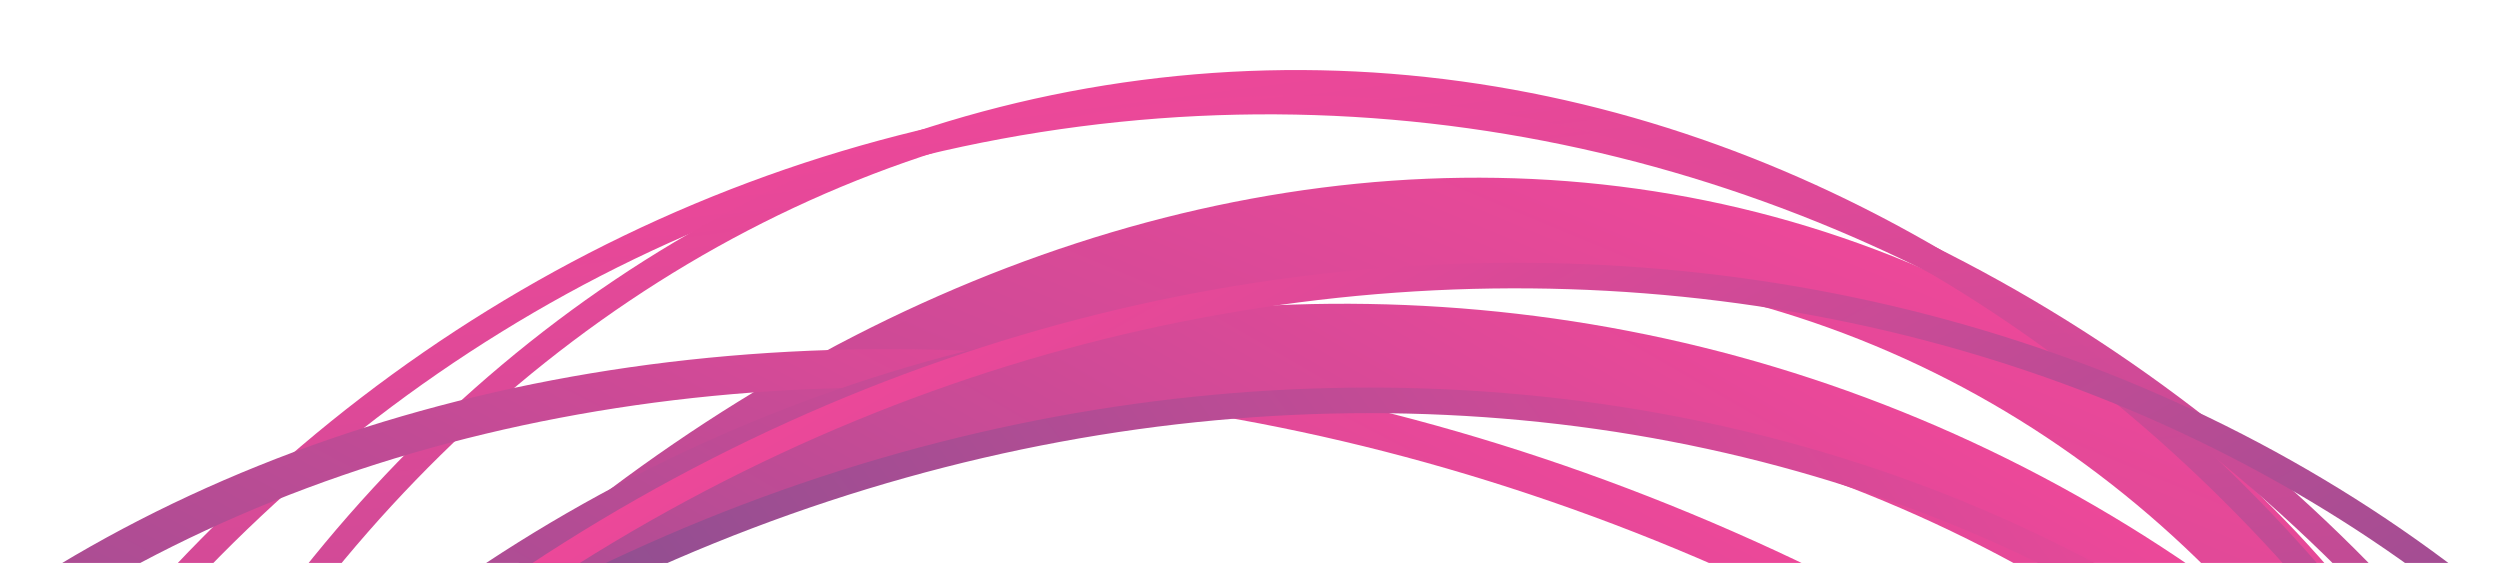 <svg width="977" height="220" viewBox="0 0 977 220" fill="none" xmlns="http://www.w3.org/2000/svg">
<g clip-path="url(#clip0_5_112)">
<path d="M739.199 118.844C1003.58 228.683 1110.31 593.98 966.5 940.123C822.692 1286.27 488.532 1468.39 224.152 1358.55C-40.227 1248.72 -146.956 883.419 -3.148 537.276C140.659 191.133 474.819 9.006 739.199 118.844Z" stroke="url(#paint0_linear_5_112)" stroke-width="35"/>
<path d="M421.289 44.492C753.984 1.29 1061.61 254.1 1107.82 609.934C1154.03 965.768 921.168 1288.76 588.473 1331.96C255.778 1375.17 -51.85 1122.36 -98.057 766.522C-144.263 410.688 88.594 87.693 421.289 44.492Z" stroke="url(#paint1_linear_5_112)" stroke-width="10"/>
<path d="M446.515 36.268C744.174 -2.384 1023.78 250.878 1069.63 603.936C1115.47 956.994 909.823 1273.27 612.164 1311.92C314.505 1350.57 34.898 1097.31 -10.948 744.254C-56.795 391.195 148.856 74.921 446.515 36.268Z" stroke="url(#paint2_linear_5_112)" stroke-width="10"/>
<path d="M730.816 241.8C1073.99 421.912 1233.59 787.242 1092.24 1056.55C950.893 1325.86 559.567 1402.04 216.398 1221.92C-126.771 1041.81 -286.373 676.482 -145.026 407.173C-3.679 137.863 387.648 61.688 730.816 241.8Z" stroke="url(#paint3_linear_5_112)" stroke-width="15"/>
<path d="M809.524 212.637C1086.4 373.046 1177.94 734.05 1012.67 1019.32C847.392 1304.6 488.679 1404.74 211.804 1244.33C-65.07 1083.92 -156.615 722.918 8.66 437.644C173.936 152.37 532.649 52.228 809.524 212.637Z" stroke="url(#paint4_linear_5_112)" stroke-width="35"/>
<path d="M251.419 199.336C560.554 23.734 938.988 108.206 1097.11 386.57C1255.23 664.934 1134 1033.24 824.862 1208.84C515.726 1384.44 137.292 1299.97 -20.83 1021.61C-178.953 743.245 -57.716 374.938 251.419 199.336Z" stroke="url(#paint5_linear_5_112)" stroke-width="10"/>
<path d="M993.96 377.952C1183.98 637.303 1101.48 1022.08 807.939 1237.15C514.395 1452.22 122.651 1414.91 -67.368 1155.56C-257.387 896.204 -174.892 511.432 118.653 296.36C412.198 81.288 803.942 118.6 993.96 377.952Z" stroke="url(#paint6_linear_5_112)" stroke-width="10"/>
</g>
<defs>
<linearGradient id="paint0_linear_5_112" x1="217.438" y1="1374.72" x2="745.913" y2="102.683" gradientUnits="userSpaceOnUse">
<stop stop-color="#075985"/>
<stop offset="1" stop-color="#EC4899"/>
</linearGradient>
<linearGradient id="paint1_linear_5_112" x1="589.117" y1="1336.92" x2="420.645" y2="39.533" gradientUnits="userSpaceOnUse">
<stop stop-color="#075985"/>
<stop offset="1" stop-color="#EC4899"/>
</linearGradient>
<linearGradient id="paint2_linear_5_112" x1="612.808" y1="1316.88" x2="445.871" y2="31.31" gradientUnits="userSpaceOnUse">
<stop stop-color="#075985"/>
<stop offset="1" stop-color="#EC4899"/>
</linearGradient>
<linearGradient id="paint3_linear_5_112" x1="212.912" y1="1228.57" x2="734.302" y2="235.159" gradientUnits="userSpaceOnUse">
<stop stop-color="#075985"/>
<stop offset="1" stop-color="#EC4899"/>
</linearGradient>
<linearGradient id="paint4_linear_5_112" x1="203.031" y1="1259.47" x2="818.296" y2="197.495" gradientUnits="userSpaceOnUse">
<stop stop-color="#075985"/>
<stop offset="1" stop-color="#EC4899"/>
</linearGradient>
<linearGradient id="paint5_linear_5_112" x1="827.331" y1="1213.19" x2="248.949" y2="194.989" gradientUnits="userSpaceOnUse">
<stop stop-color="#075985"/>
<stop offset="1" stop-color="#EC4899"/>
</linearGradient>
<linearGradient id="paint6_linear_5_112" x1="-71.402" y1="1158.51" x2="997.994" y2="374.996" gradientUnits="userSpaceOnUse">
<stop stop-color="#075985"/>
<stop offset="1" stop-color="#EC4899"/>
</linearGradient>
<clipPath id="clip0_5_112">
<rect width="1500" height="1500" fill="white" transform="translate(-268 -39)"/>
</clipPath>
</defs>
</svg>
